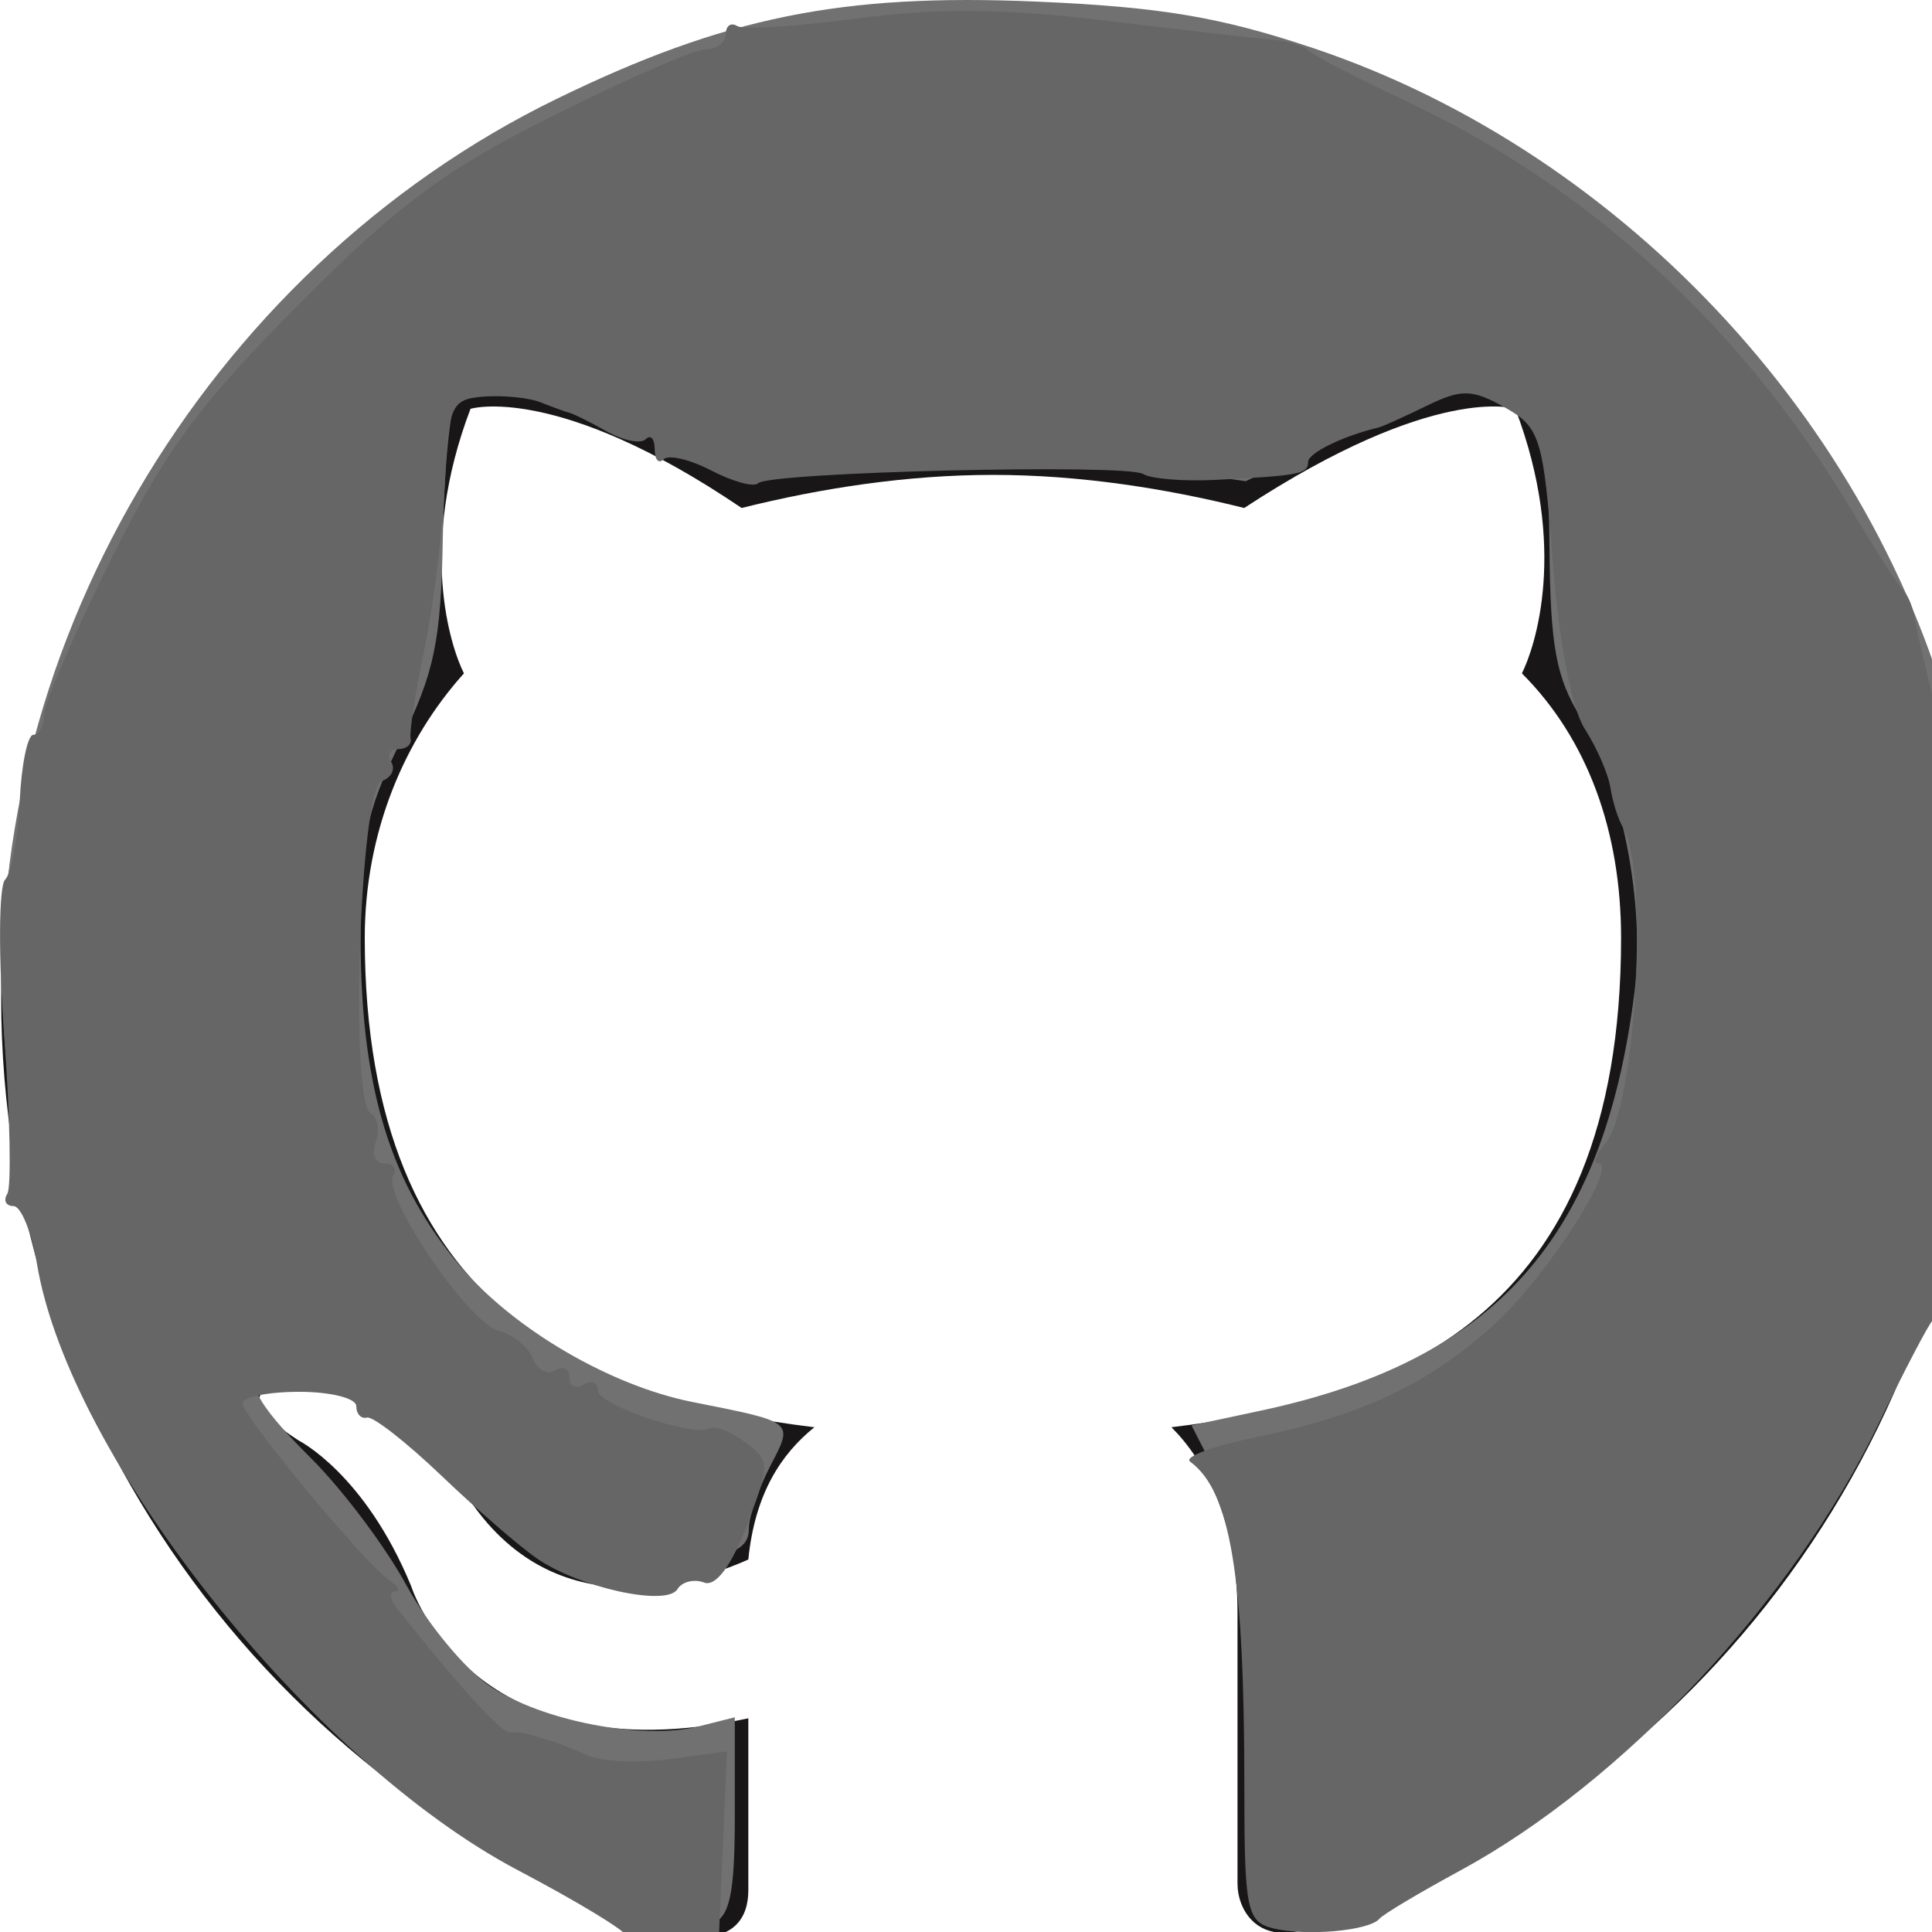 <svg xmlns:osb="http://www.openswatchbook.org/uri/2009/osb" xmlns="http://www.w3.org/2000/svg" xmlns:xlink="http://www.w3.org/1999/xlink" width="15" height="15">
  <defs>
    <linearGradient id="a" osb:paint="solid">
      <stop offset="0" stop-color="#717171"/>
    </linearGradient>
    <linearGradient xlink:href="#a" id="b" x1="10.126" y1="24.694" x2="39.739" y2="24.694" gradientUnits="userSpaceOnUse" gradientTransform="matrix(.518 0 0 .517 -5.231 -5.273)"/>
  </defs>
  <path d="M7.71.043c-4.261 0-7.701 3.44-7.701 7.701 0 3.389 2.208 6.264 5.288 7.291.411.051.513-.154.513-.359v-1.335c-2.156.462-2.618-1.027-2.618-1.027-.359-.873-.873-1.13-.873-1.13-.719-.462.051-.462.051-.462.77.051 1.181.77 1.181.77.667 1.181 1.797.821 2.259.616.051-.513.257-.821.513-1.027-1.694-.205-3.491-.873-3.491-3.799 0-.821.308-1.54.77-2.054-.103-.205-.359-.976.051-2.054 0 0 .667-.205 2.105.77.616-.154 1.284-.257 1.951-.257.667 0 1.335.103 1.951.257 1.489-.976 2.105-.77 2.105-.77.411 1.078.154 1.848.051 2.054.513.513.77 1.232.77 2.054 0 2.978-1.797 3.594-3.491 3.799.257.257.513.719.513 1.438v2.105c0 .205.154.462.513.359 3.081-1.027 5.237-3.902 5.237-7.291.051-4.21-3.389-7.65-7.65-7.65z" clip-rule="evenodd" fill="#181616" fill-rule="evenodd"/>
  <path d="M4.284 14.492c-.865-.422-1.199-.666-1.986-1.452C.873 11.618.187 10.117.037 8.093-.184 5.118 1.581 2.102 4.325.766c1.3-.633 2.209-.818 3.713-.754.971.041 1.439.12 2.162.363 2.441.82 4.438 3 5.015 5.475.274 1.176.174 3.014-.23 4.208-.619 1.832-2.101 3.54-3.812 4.394-.94.469-1.339.543-1.445.265-.037-.095-.067-.775-.067-1.511 0-1.089-.038-1.412-.205-1.738l-.205-.401.543-.116c1.813-.388 2.656-1.334 2.896-3.247.085-.681-.098-1.62-.416-2.131-.193-.31-.238-.557-.244-1.323-.009-1.107-.125-1.328-.649-1.232-.191.035-.654.211-1.028.391l-.681.327-.955-.135c-.754-.107-1.161-.107-1.937-.001l-.982.134-.678-.327c-.823-.397-1.446-.527-1.575-.328-.05.077-.098.569-.107 1.092-.013.806-.064 1.049-.329 1.589-.272.553-.313.761-.309 1.569.006 1.131.237 1.876.78 2.509.417.487 1.162.921 1.796 1.047.8.159.786.148.603.5-.09.174-.164.389-.164.479 0 .164-.11.216-.722.338-.52.104-.925-.109-1.584-.831-.514-.563-.674-.671-1.071-.722-.605-.079-.611.087-.021.675.245.244.579.689.741.988.163.299.455.651.65.782.399.267 1.182.418 1.611.311l.286-.072v.767c0 .599-.038.782-.174.834-.096.037-.182.066-.192.066-.01-0-.486-.229-1.058-.508z" fill="url(#b)"/>
  <path d="M4.862 15.03c-.001-.037-.378-.266-.84-.509-1.615-.852-3.482-3.205-3.734-4.703-.042-.249-.124-.454-.183-.454-.059 0-.081-.043-.048-.096.032-.053.021-.602-.024-1.222-.046-.619-.043-1.167.007-1.217.049-.05.1-.323.113-.607.013-.284.061-.517.106-.517.045-0.0.083-.071.083-.156 0-.085.231-.622.513-1.192.42-.848.686-1.21 1.461-1.99.775-.779 1.135-1.047 1.979-1.469.567-.284 1.101-.516 1.186-.516.085 0 .154-.053.154-.117 0-.065.04-.093.088-.063.048.03.469.003.936-.059.609-.082 1.151-.077 1.925.017.592.072 1.176.139 1.298.149.121.01.245.047.276.082.03.035.378.215.772.4 1.404.661 2.592 1.749 3.427 3.14.201.335.394.635.427.665.033.03.072.13.085.222.025.168.351 1.467.445 1.774.084.272.025 1.665-.103 2.439-.066.396-.125.82-.133.942-.007.122-.04.247-.072.277-.032.03-.222.394-.422.807-.663 1.372-1.984 2.781-3.247 3.466-.315.171-.598.339-.628.375-.08.093-.571.137-.827.073-.201-.05-.221-.147-.221-1.085 0-1.661-.107-2.306-.421-2.538-.049-.037.174-.12.496-.186.838-.171 1.354-.415 1.865-.879.407-.37.975-1.252.805-1.252-.039 0-.012-.071.06-.159.236-.286.337-2.112.135-2.447-.037-.061-.081-.2-.098-.309-.017-.109-.107-.314-.199-.457-.101-.155-.201-.676-.248-1.295-.074-.968-.099-1.047-.373-1.201-.252-.142-.337-.144-.607-.012-.172.084-.338.159-.369.167-.283.068-.551.199-.551.269 0 .093-.066.106-.723.139-.246.012-.497-.008-.558-.046-.131-.081-2.903-.015-2.989.072-.032.033-.195-.012-.362-.098-.167-.087-.334-.126-.372-.088-.038.038-.069.003-.069-.078 0-.081-.031-.116-.07-.078-.038.039-.175.011-.303-.061-.128-.072-.258-.137-.289-.144-.03-.007-.13-.044-.221-.08-.091-.037-.289-.057-.441-.046-.257.02-.278.065-.306.686-.017.366-.088.94-.158 1.275-.07.335-.118.647-.107.693.011.046-.032.083-.096.083s-.089.046-.054.101c.034.056-0.0.122-.076.148-.167.056-.248 2.476-.086 2.577.057.035.075.137.041.227-.034.09-.004.163.066.163.071 0 .102.043.07.095-.091.148.582 1.142.814 1.203.114.03.236.128.27.217.034.089.112.131.173.093.061-.038.111-.013.111.055 0 .068.05.093.11.055s.11-.018.11.044c0 .115.753.369.873.295.037-.023.158.026.27.108.195.143.196.171.014.647-.119.314-.242.477-.331.443-.078-.03-.172-.007-.208.052-.084.136-.76-.012-1.089-.238-.135-.093-.469-.382-.742-.643-.273-.261-.533-.464-.579-.452-.045.012-.083-.028-.083-.089s-.199-.111-.441-.111c-.243 0-.441.04-.441.09 0 .102.957 1.254 1.144 1.378.068.045.085.082.037.083-.048.001-.037.064.024.14.491.615.809.963.872.954.041-.006.111.002.157.017.045.015.12.038.165.05.045.013.172.063.281.111.109.048.397.061.639.028l.441-.059-.032.738-.032.738-.358.011c-.197.006-.359-.019-.36-.055z" fill="#666"/>
</svg>

